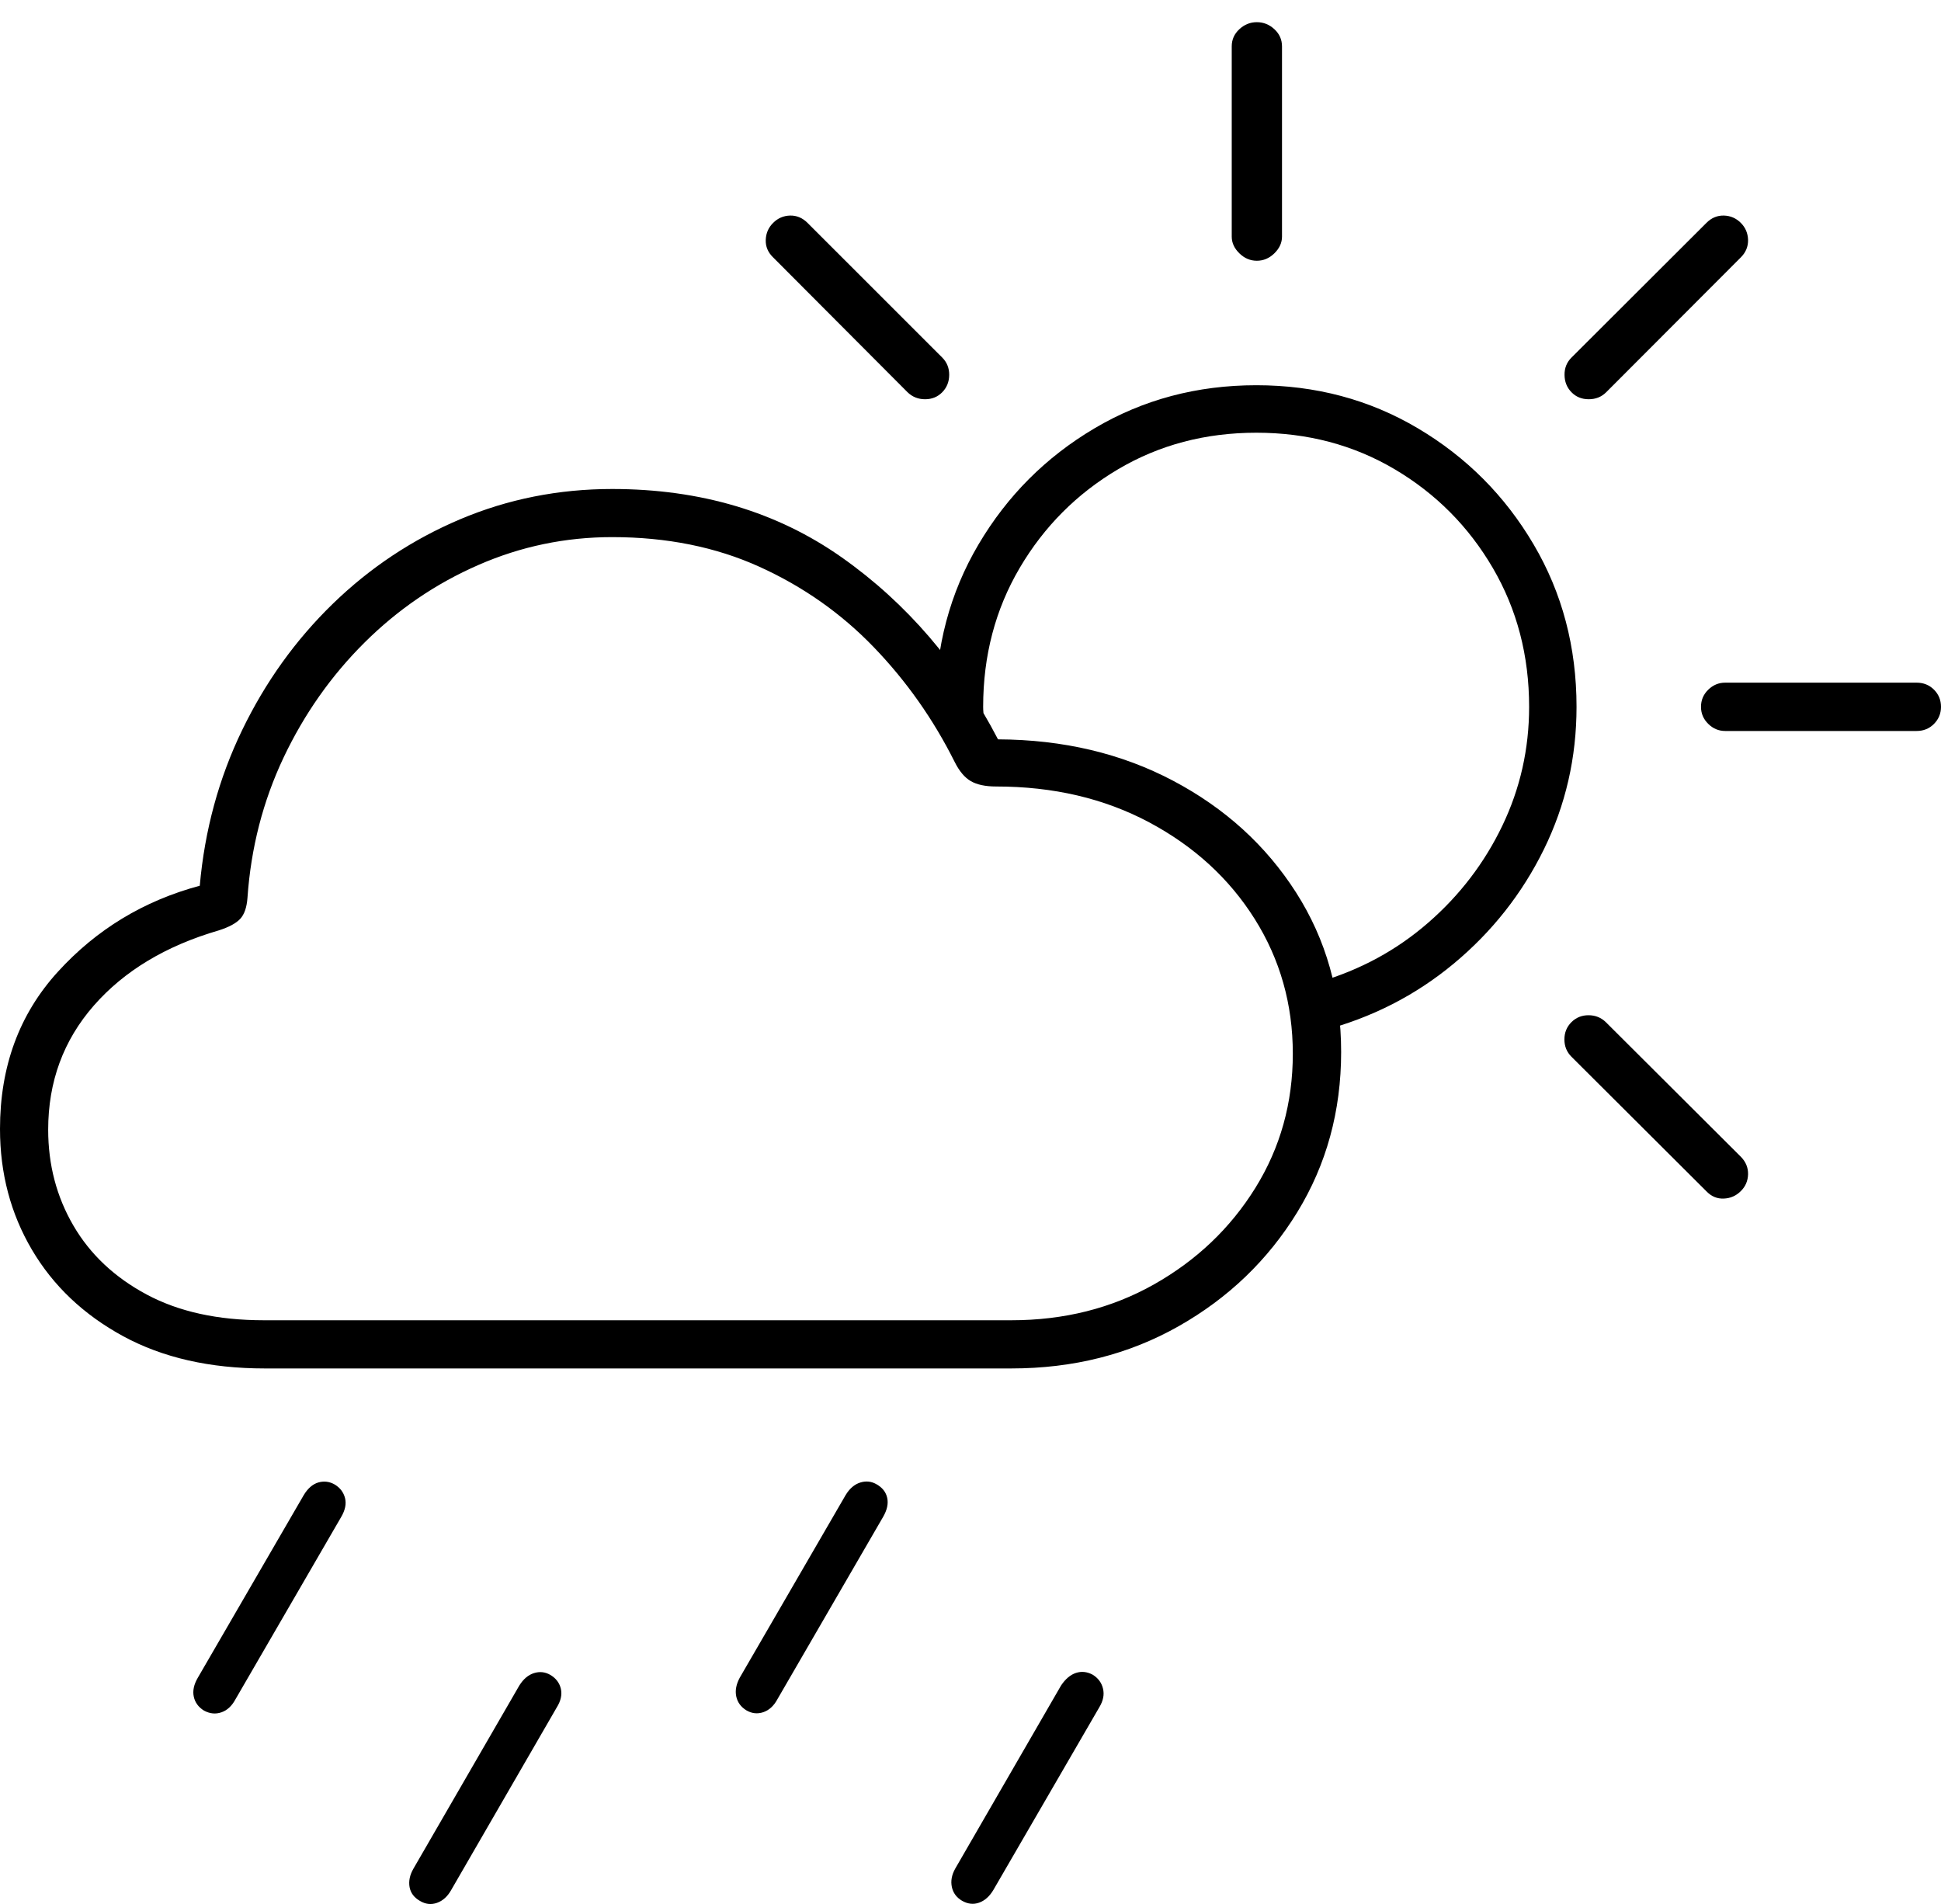 <?xml version="1.0" encoding="UTF-8"?>
<!--Generator: Apple Native CoreSVG 175-->
<!DOCTYPE svg
PUBLIC "-//W3C//DTD SVG 1.1//EN"
       "http://www.w3.org/Graphics/SVG/1.1/DTD/svg11.dtd">
<svg version="1.1" xmlns="http://www.w3.org/2000/svg" xmlns:xlink="http://www.w3.org/1999/xlink" width="27.837" height="27.303">
 <g>
  <rect height="27.303" opacity="0" width="27.837" x="0" y="0"/>
  <path d="M3.796 19.623L14.503 19.623Q15.835 19.623 16.904 19.017Q17.974 18.411 18.604 17.384Q19.234 16.356 19.234 15.085Q19.234 13.809 18.587 12.797Q17.94 11.786 16.827 11.197Q15.714 10.608 14.313 10.602Q13.468 8.977 12.074 7.994Q10.681 7.012 8.78 7.012Q7.626 7.012 6.599 7.446Q5.573 7.881 4.773 8.658Q3.972 9.436 3.472 10.471Q2.971 11.507 2.865 12.701Q1.658 13.025 0.829 13.936Q0 14.846 0 16.188Q0 17.144 0.458 17.921Q0.916 18.698 1.767 19.161Q2.619 19.623 3.796 19.623ZM3.785 18.932Q2.793 18.932 2.104 18.563Q1.414 18.194 1.053 17.575Q0.691 16.955 0.691 16.199Q0.691 15.168 1.345 14.42Q1.999 13.673 3.139 13.341Q3.357 13.271 3.446 13.175Q3.534 13.079 3.549 12.876Q3.623 11.802 4.067 10.863Q4.512 9.925 5.229 9.213Q5.946 8.501 6.86 8.102Q7.774 7.702 8.78 7.702Q9.953 7.702 10.891 8.127Q11.829 8.552 12.53 9.279Q13.232 10.007 13.691 10.925Q13.791 11.125 13.923 11.201Q14.056 11.278 14.286 11.278Q15.518 11.278 16.483 11.793Q17.447 12.308 17.994 13.177Q18.541 14.047 18.541 15.11Q18.541 16.168 18.004 17.034Q17.467 17.899 16.553 18.416Q15.64 18.932 14.504 18.932ZM18.018 5.524Q16.741 5.524 15.697 6.142Q14.652 6.76 14.034 7.806Q13.416 8.851 13.416 10.136Q13.416 10.161 13.419 10.192Q13.422 10.224 13.422 10.248L14.116 10.294Q14.108 10.261 14.104 10.22Q14.1 10.178 14.1 10.136Q14.1 9.035 14.624 8.144Q15.149 7.253 16.035 6.729Q16.921 6.205 18.018 6.205Q19.116 6.205 20.002 6.729Q20.888 7.253 21.409 8.144Q21.93 9.035 21.93 10.136Q21.93 11.041 21.545 11.842Q21.16 12.643 20.482 13.232Q19.805 13.821 18.919 14.081L18.957 14.782Q20.025 14.503 20.849 13.818Q21.673 13.133 22.142 12.179Q22.61 11.225 22.61 10.136Q22.61 8.851 21.994 7.806Q21.378 6.76 20.335 6.142Q19.293 5.524 18.018 5.524ZM13.015 5.624Q13.119 5.725 13.267 5.725Q13.415 5.725 13.514 5.624Q13.612 5.523 13.613 5.376Q13.614 5.229 13.514 5.128L11.581 3.196Q11.473 3.088 11.331 3.091Q11.189 3.095 11.088 3.196Q10.987 3.296 10.982 3.44Q10.977 3.584 11.088 3.691ZM18.025 3.739Q18.168 3.739 18.277 3.632Q18.386 3.525 18.386 3.393L18.386 0.665Q18.386 0.52 18.277 0.419Q18.168 0.318 18.025 0.318Q17.883 0.318 17.774 0.419Q17.665 0.52 17.665 0.665L17.665 3.393Q17.665 3.525 17.774 3.632Q17.883 3.739 18.025 3.739ZM22.537 5.624Q22.635 5.725 22.785 5.725Q22.935 5.725 23.036 5.624L24.966 3.691Q25.073 3.584 25.07 3.44Q25.066 3.296 24.966 3.196Q24.865 3.095 24.723 3.091Q24.58 3.088 24.473 3.196L22.537 5.128Q22.436 5.229 22.438 5.376Q22.439 5.523 22.537 5.624ZM24.742 10.482L27.487 10.482Q27.636 10.482 27.737 10.38Q27.837 10.278 27.837 10.136Q27.837 9.991 27.737 9.89Q27.636 9.789 27.487 9.789L24.742 9.789Q24.602 9.789 24.499 9.89Q24.395 9.991 24.395 10.136Q24.395 10.278 24.499 10.38Q24.602 10.482 24.742 10.482ZM24.473 17.083Q24.58 17.194 24.723 17.187Q24.865 17.181 24.966 17.08Q25.066 16.982 25.07 16.839Q25.073 16.695 24.966 16.587L23.03 14.657Q22.929 14.559 22.784 14.558Q22.638 14.557 22.537 14.657Q22.436 14.758 22.436 14.905Q22.436 15.052 22.537 15.153ZM3.377 24.367L4.893 21.753Q4.98 21.605 4.948 21.481Q4.916 21.357 4.8 21.287Q4.688 21.223 4.565 21.258Q4.443 21.294 4.355 21.441L2.837 24.058Q2.752 24.203 2.779 24.329Q2.806 24.455 2.925 24.529Q3.051 24.597 3.175 24.554Q3.299 24.512 3.377 24.367ZM6.469 27.105L7.984 24.485Q8.072 24.345 8.044 24.218Q8.015 24.09 7.892 24.017Q7.78 23.953 7.657 23.992Q7.534 24.031 7.447 24.171L5.928 26.798Q5.851 26.933 5.874 27.061Q5.898 27.188 6.024 27.259Q6.143 27.33 6.267 27.286Q6.391 27.242 6.469 27.105ZM11.15 24.365L12.666 21.75Q12.751 21.603 12.724 21.479Q12.697 21.355 12.571 21.284Q12.461 21.22 12.337 21.259Q12.213 21.298 12.128 21.438L10.61 24.056Q10.532 24.2 10.559 24.326Q10.586 24.453 10.705 24.526Q10.822 24.594 10.947 24.552Q11.073 24.509 11.15 24.365ZM14.246 27.102L15.765 24.483Q15.85 24.343 15.819 24.215Q15.789 24.087 15.67 24.014Q15.55 23.95 15.431 23.989Q15.312 24.028 15.218 24.168L13.699 26.796Q13.624 26.93 13.651 27.058Q13.678 27.186 13.797 27.256Q13.921 27.327 14.043 27.283Q14.164 27.239 14.246 27.102Z" fill="#000000"/>
 </g>
</svg>
